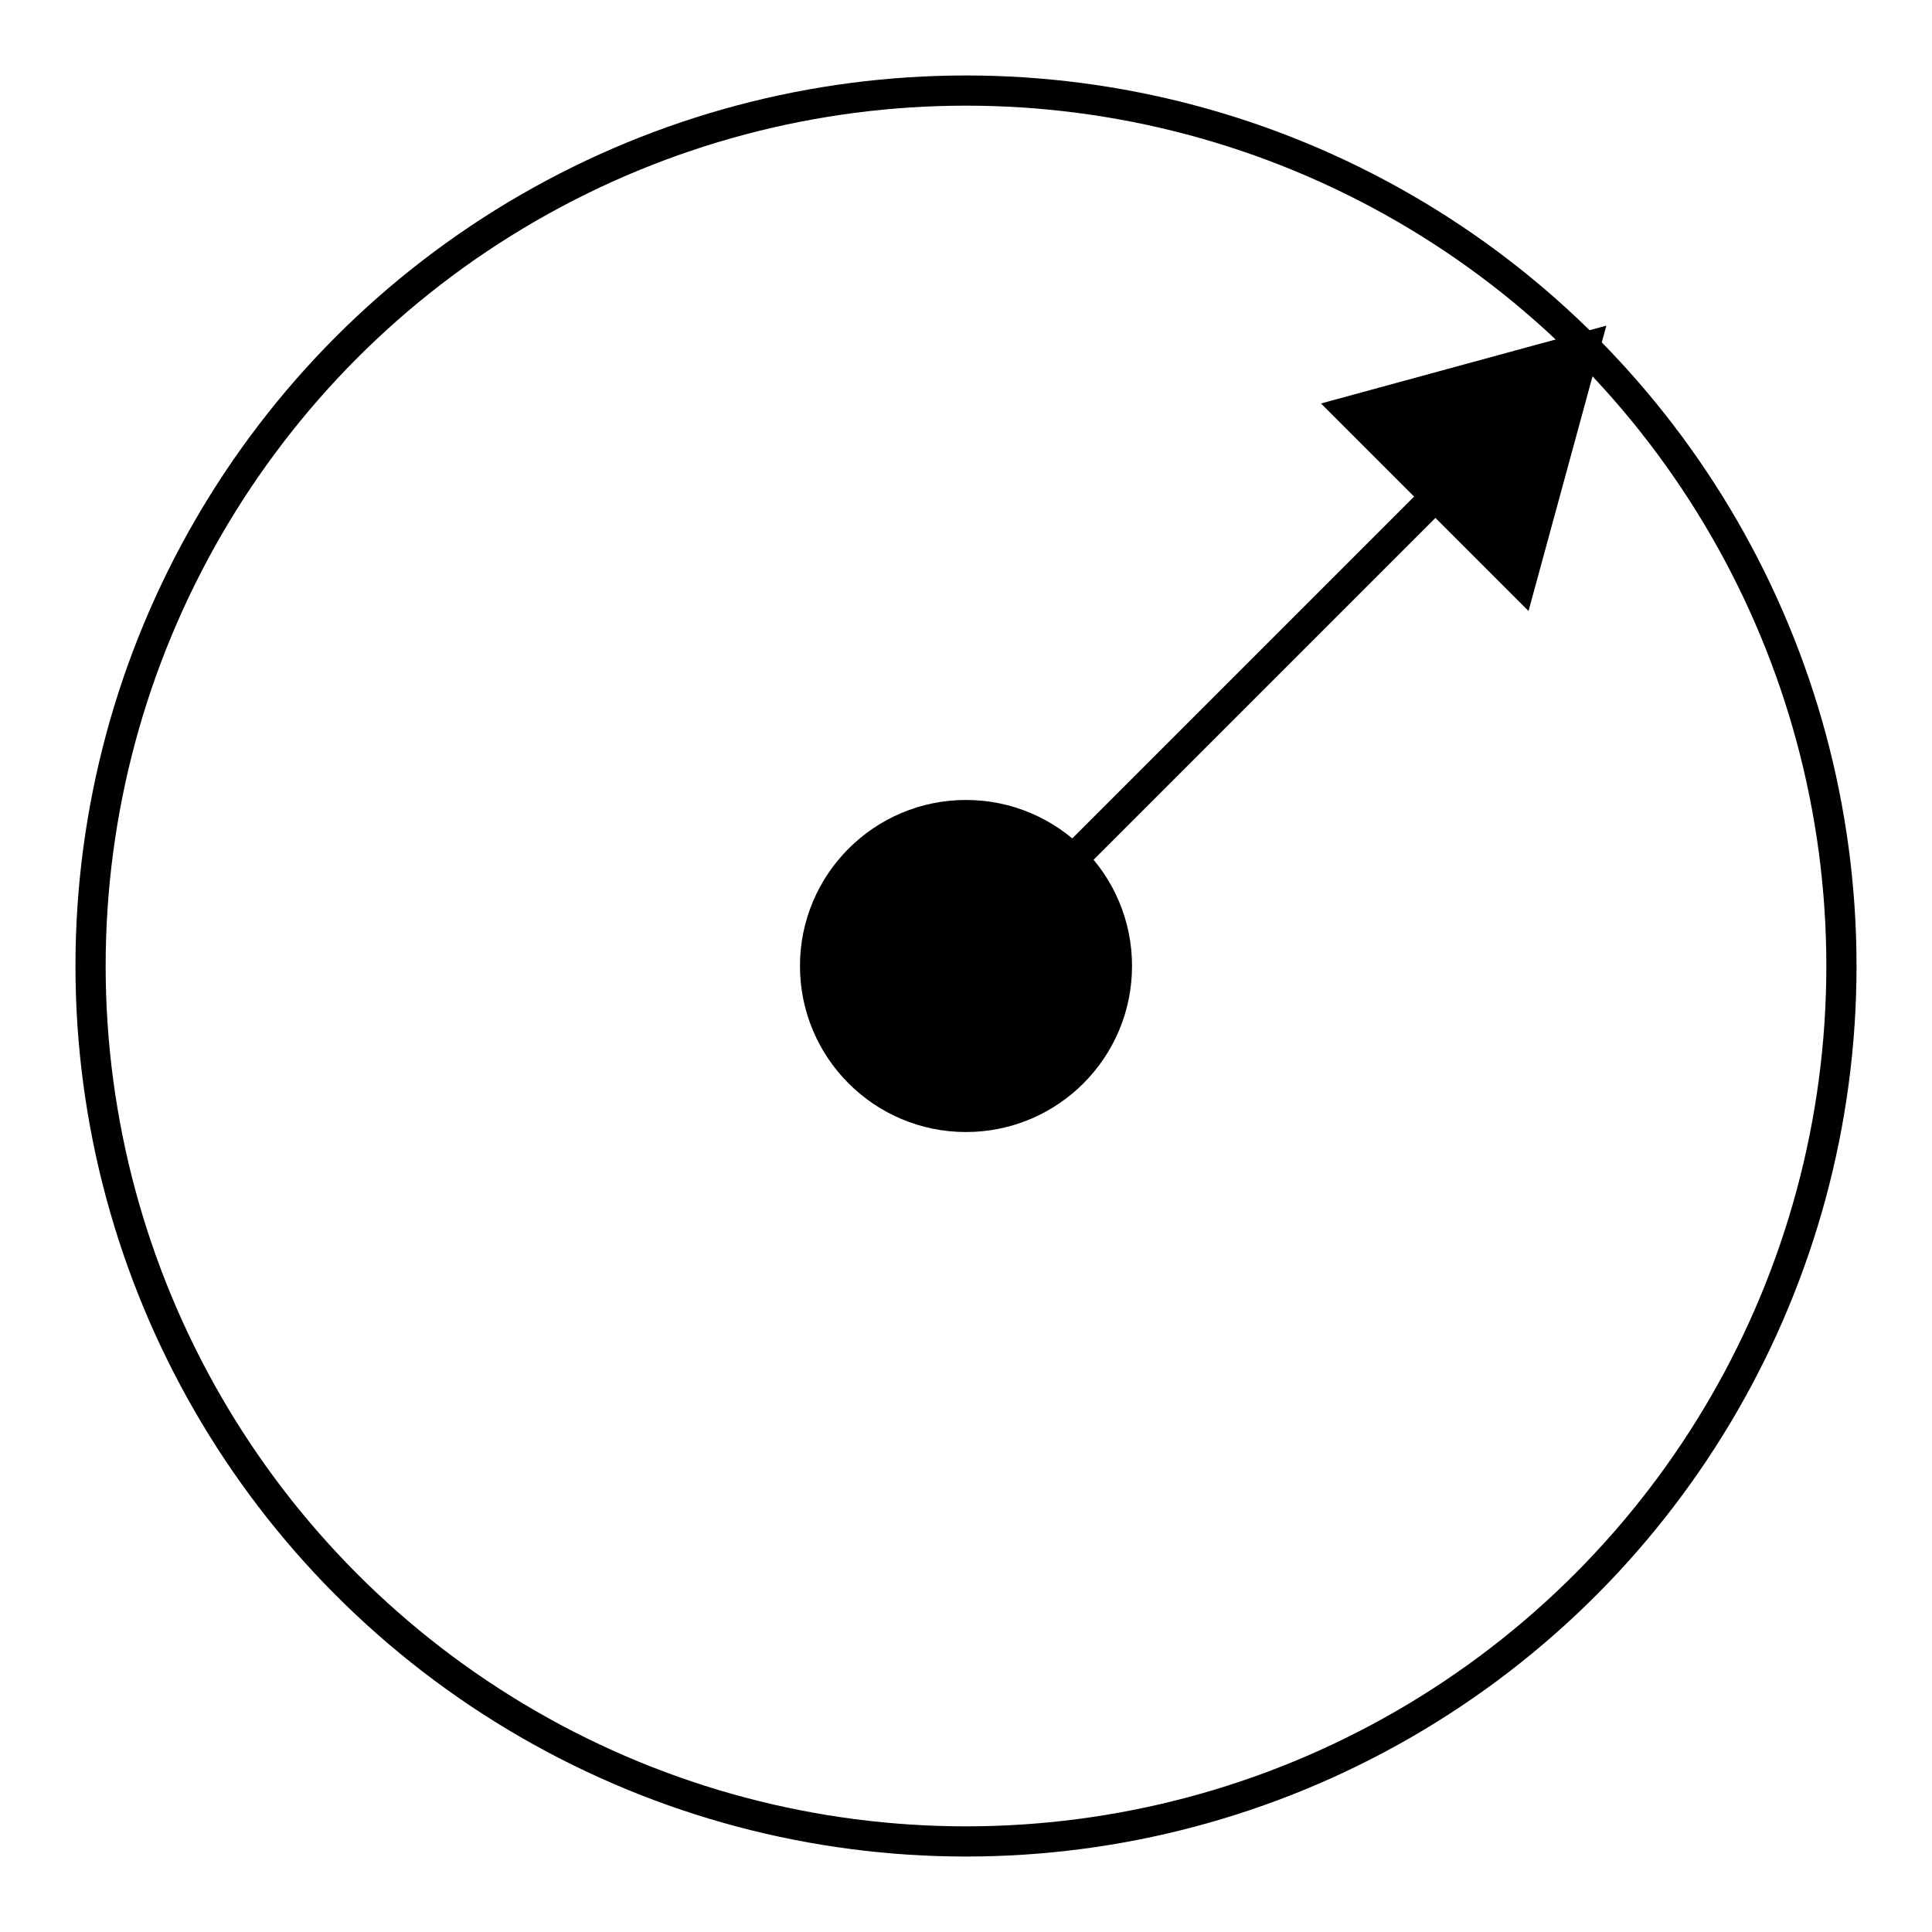 <svg
  xmlns="http://www.w3.org/2000/svg"
  width="64"
  height="64"
  viewBox="0 0 64 64"
  stroke="black"
  >
  <g>
    <path class="annotation" d="M 32 32 L 52.5 11.5" />
    <polygon class="annotation arrow" points="0,0 -7,-4 -7,4"
                transform="translate(52.5 11.5) rotate(-45 0 0)" />
    <circle class="point" cx="32" cy="32" r="5" />
    <circle class="line" cx="32" cy="32" r="29" fill="none"/>
  </g>
</svg>
